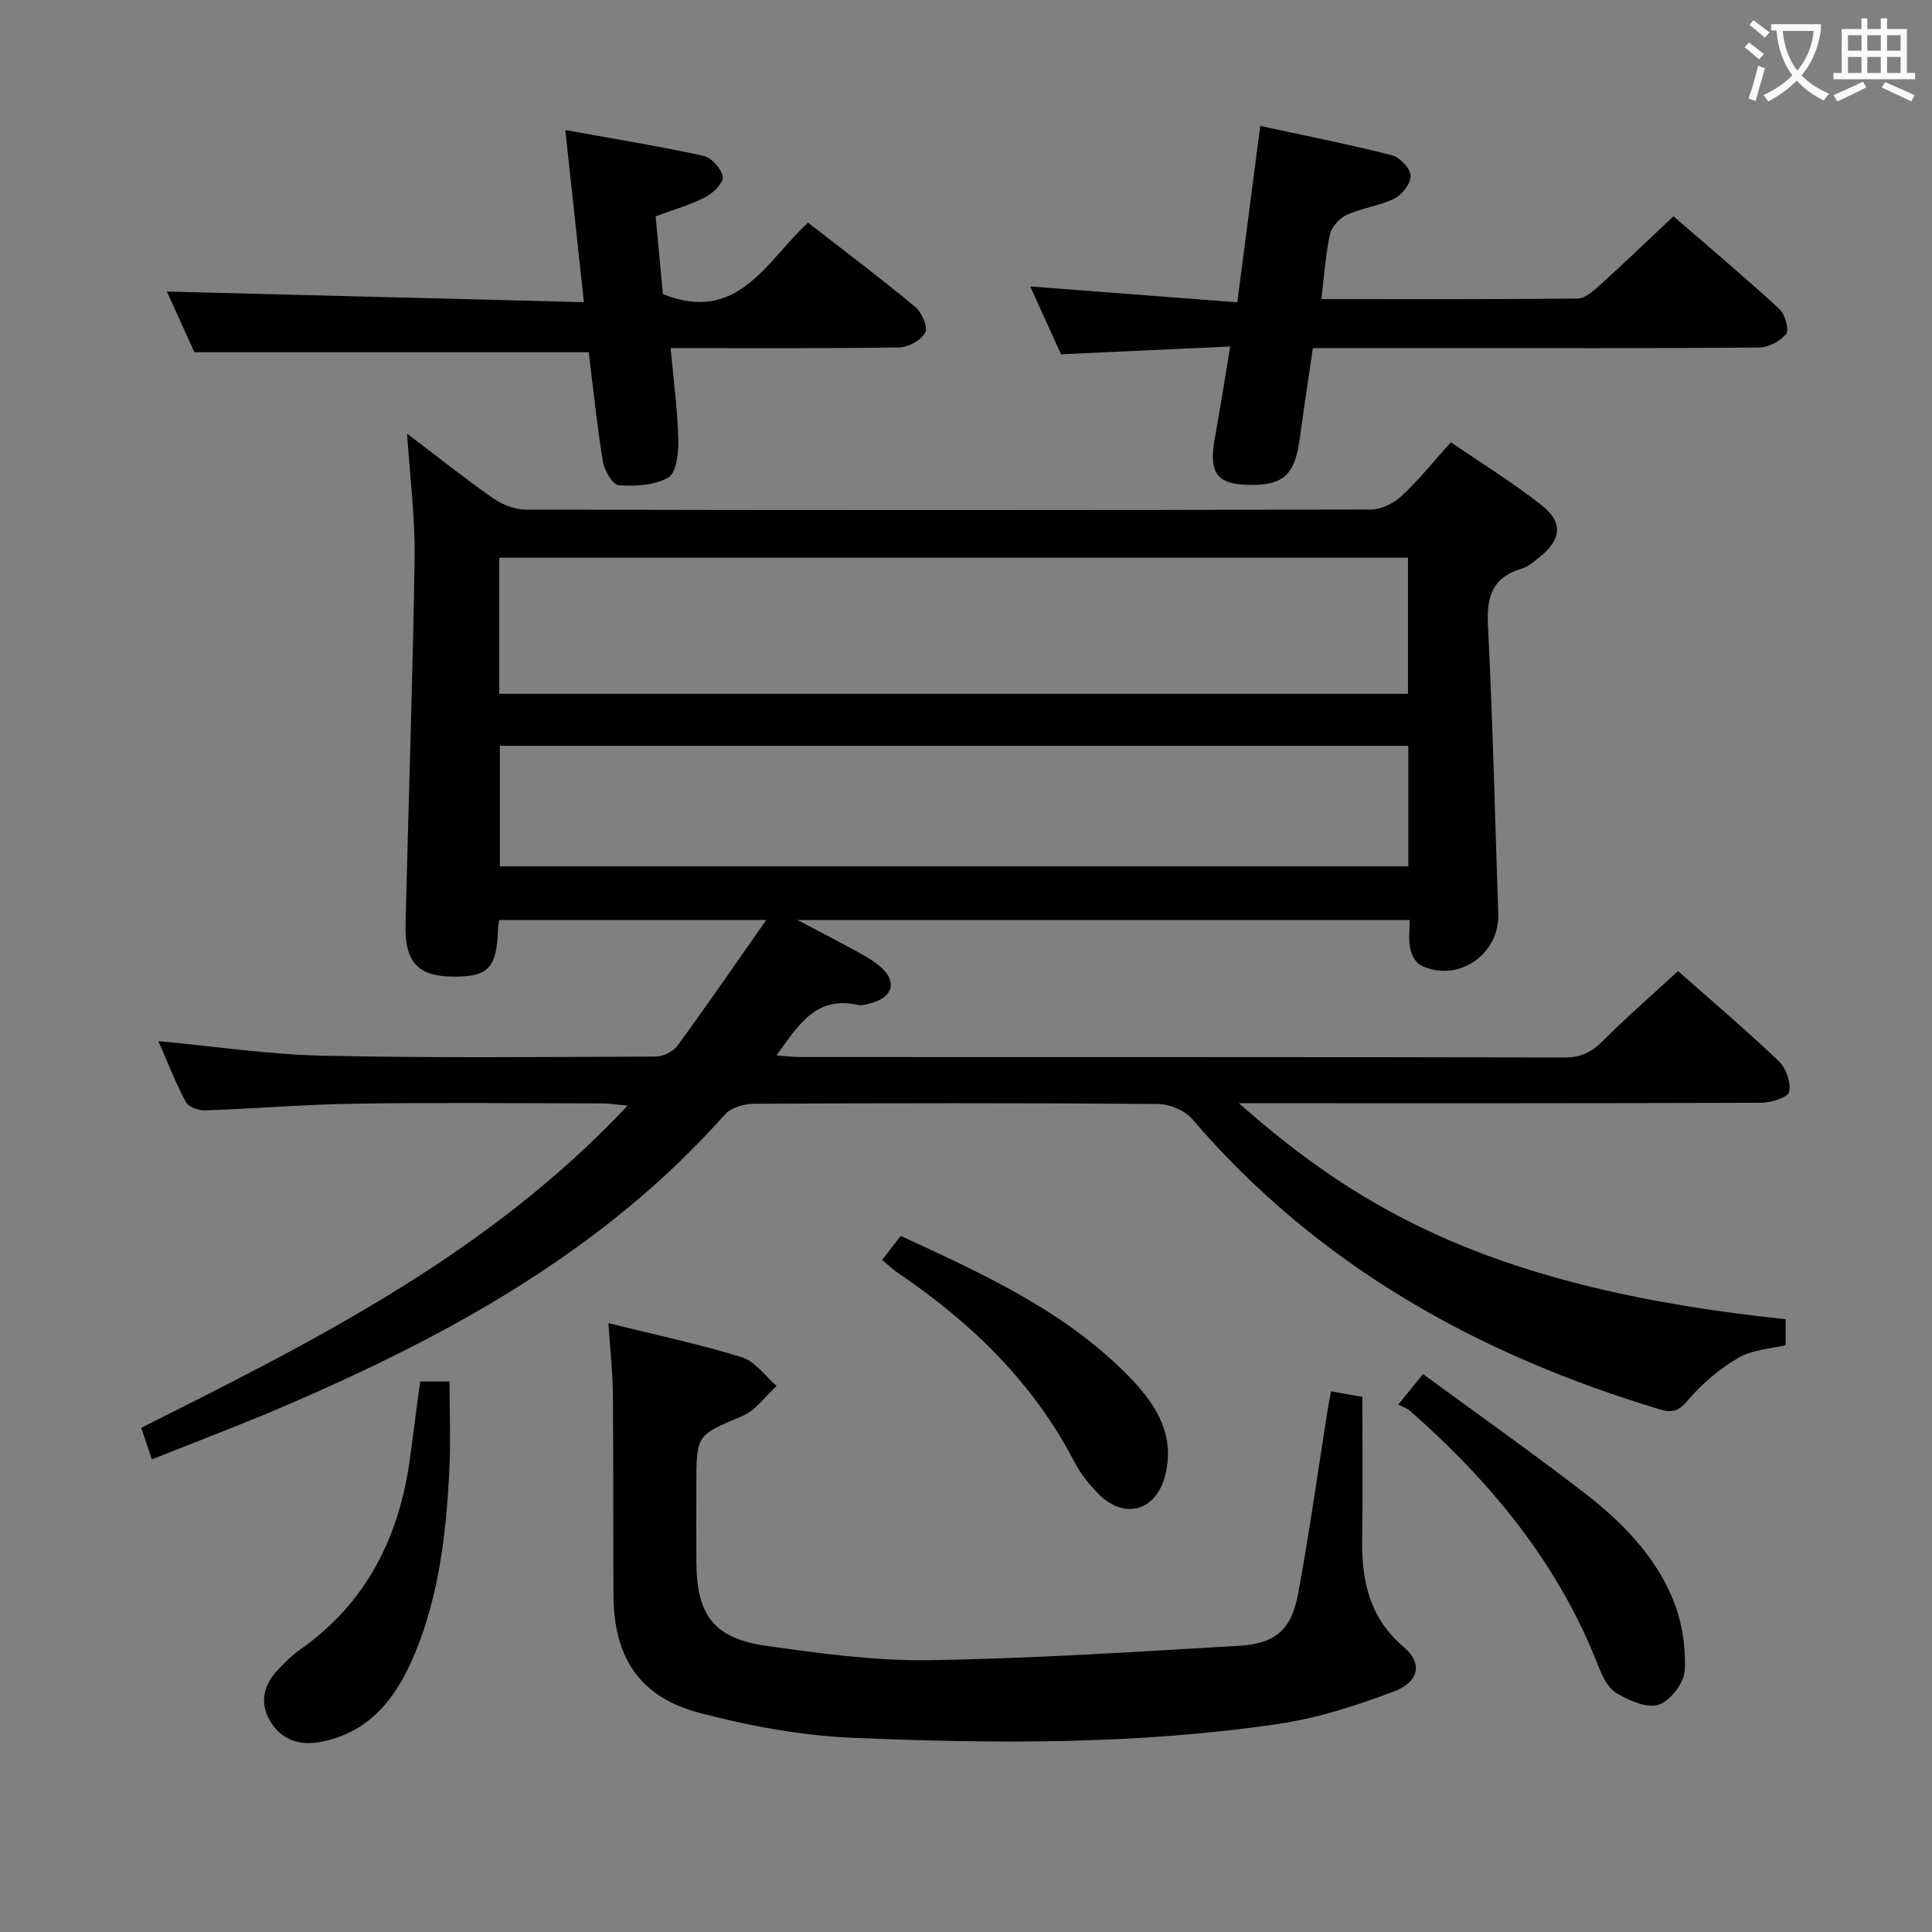 <svg enable-background="new 0 0 400 400" viewBox="0 0 400 400" xmlns="http://www.w3.org/2000/svg"><rect x="0" y="0" width="400" height="400" fill="#808080" stroke="none"/><g fill="#010000"><path d="m347.43 201.05c6.5 5.76 13.86 12.01 20.85 18.65 1.5 1.43 2.55 4.44 2.14 6.37-.24 1.14-3.76 2.23-5.81 2.24-33.83.14-67.66.1-101.49.1-1.93 0-3.85 0-6.61 0 25.66 22.73 53.83 38.52 113.19 44.72v5.36c-3.2.79-6.93.95-9.78 2.62-3.88 2.27-7.5 5.32-10.41 8.74-1.85 2.17-3.09 2.77-5.69 1.99-37.76-11.33-71.02-29.83-97.01-60.18-1.54-1.8-4.72-3.08-7.15-3.1-27.83-.21-55.66-.18-83.49-.04-2.06.01-4.8.77-6.07 2.21-25.07 28.23-57.19 45.77-91.22 60.4-8.98 3.86-18.14 7.3-27.44 11.02-.79-2.35-1.47-4.36-2.2-6.54 35.97-18.04 71.85-35.96 100.71-66.71-2.5-.22-3.86-.45-5.21-.45-17-.02-34-.2-50.99.05-10.46.15-20.91 1.04-31.38 1.39-1.33.05-3.39-.76-3.93-1.79-2.14-4.04-3.8-8.34-5.65-12.55 11.61 1.08 22.79 2.77 34 3.02 22.98.5 45.99.27 68.98.18 1.54-.01 3.61-1.04 4.51-2.27 6.07-8.3 11.9-16.79 18.37-26.01-19.05 0-37.03 0-55.28 0-.09.58-.25 1.2-.27 1.82-.22 8.12-1.98 9.99-9.42 9.91-7.12-.07-9.91-3.01-9.72-10.77.61-25.28 1.5-50.56 1.88-75.85.13-8.37-.97-16.76-1.56-25.8 6.19 4.69 11.88 9.24 17.84 13.4 1.9 1.33 4.49 2.33 6.77 2.33 58.32.13 116.65.13 174.97-.02 2.14-.01 4.71-1.3 6.33-2.8 3.51-3.27 6.54-7.06 10.2-11.12 6.37 4.37 12.86 8.35 18.8 13.04 4.51 3.56 4.07 7.12-.41 10.7-1.16.93-2.37 2.03-3.74 2.43-6 1.77-7.28 5.7-6.98 11.62 1 19.94 1.46 39.91 2.14 59.86.29 8.46-8.5 14.39-16.03 10.64-1.08-.54-1.93-2.2-2.21-3.49-.38-1.75-.09-3.64-.09-5.9-42.02 0-83.83 0-126.78 0 4.64 2.45 8.42 4.37 12.13 6.43 1.88 1.04 3.84 2.1 5.38 3.55 3.01 2.83 2.23 5.82-1.69 7.06-1.09.35-2.35.75-3.4.53-8.71-1.9-12.26 4.34-16.75 10.47 1.96.14 3.36.34 4.77.34 52.83.02 105.65-.02 158.48.09 3.33.01 5.53-1.14 7.8-3.38 4.94-4.94 10.21-9.55 15.62-14.51zm-55.92-57.4c0-9.5 0-18.72 0-28.18-62.85 0-125.38 0-188.15 0v28.18zm.07 10.76c-62.93 0-125.61 0-188.09 0v24.96h188.09c0-8.57 0-16.68 0-24.96z"/><path d="m125.97 273.95c9.67 2.4 18.77 4.32 27.62 7.05 2.75.85 4.82 3.9 7.2 5.95-2.33 2.12-4.32 5.05-7.06 6.21-9.46 4-9.56 3.76-9.56 14.36 0 5.33-.03 10.66.01 15.99.07 10.92 3.66 15.72 14.52 17.25 11.15 1.57 22.46 3.13 33.67 2.96 21.41-.32 42.81-1.74 64.2-2.98 7.49-.43 10.83-3.34 12.2-10.8 2.34-12.71 4.12-25.53 6.14-38.3.17-1.1.42-2.19.68-3.58 2.2.4 4.12.74 6.47 1.16 0 9.83.12 19.63-.04 29.42-.14 8.68 1.53 16.36 8.62 22.37 3.91 3.31 3.23 7.2-2.05 9.19-7.69 2.9-15.7 5.5-23.8 6.7-29.23 4.33-58.72 4.13-88.14 2.9-10.68-.45-21.48-2.44-31.84-5.17-12.42-3.27-17.73-11.47-17.8-24.41-.08-13.82.01-27.64-.12-41.46-.04-4.61-.55-9.22-.92-14.81z"/><path d="m273.57 61.93c18.12 0 35.59.07 53.06-.12 1.5-.02 3.17-1.47 4.44-2.62 5.06-4.58 9.98-9.31 15.41-14.41 6.95 6.03 14.55 12.43 21.87 19.14 1.19 1.09 2.14 4.27 1.46 5.18-1.16 1.54-3.69 2.83-5.66 2.85-21.66.19-43.32.12-64.99.12-8.97 0-17.95 0-27.35 0-.95 6.56-1.9 12.77-2.75 18.99-.94 6.91-3.2 9.21-9.3 9.33-7.79.15-9.64-2.16-8.2-9.94 1.08-5.86 1.98-11.76 3.14-18.71-11.72.54-23.07 1.06-35.03 1.61-1.94-4.27-4.1-9.03-6.37-14.04 14.58 1.12 28.57 2.19 42.87 3.28 1.65-12.69 3.16-24.34 4.75-36.52 9.31 2.02 18.34 3.81 27.24 6.07 1.64.42 3.81 2.69 3.9 4.22.09 1.56-1.74 3.93-3.34 4.73-3.07 1.54-6.69 1.95-9.84 3.37-1.51.68-3.16 2.46-3.51 4.01-.93 4.17-1.19 8.5-1.8 13.46z"/><path d="m40.25 72.92c-1.83-4.03-3.94-8.69-5.7-12.56 28.43.72 57.04 1.45 86.34 2.2-1.32-12.22-2.52-23.32-3.85-35.64 9.85 1.79 19.27 3.32 28.58 5.34 1.66.36 3.72 2.64 4.02 4.32.21 1.19-1.94 3.37-3.52 4.2-3.07 1.6-6.48 2.55-10.38 4.01.49 5.3 1.01 10.85 1.5 16.09 15.56 6.29 21.46-6.89 30.06-14.78 7.57 5.89 15.01 11.48 22.15 17.41 1.37 1.13 2.72 4.2 2.11 5.34-.83 1.58-3.51 3.05-5.42 3.08-15.47.24-30.95.14-47.3.14.6 6.52 1.43 12.69 1.6 18.88.08 2.71-.35 6.87-2.04 7.88-2.81 1.69-6.85 1.86-10.3 1.63-1.24-.08-2.98-3.06-3.28-4.92-1.25-7.66-2.03-15.39-2.93-22.62-27.24 0-53.98 0-81.64 0z"/><path d="m289.49 290.81c1.9-2.34 3.13-3.85 5.13-6.32 11.22 8.23 22.41 16.13 33.25 24.48 7.82 6.02 14.84 13.09 18.59 22.4 1.79 4.45 2.59 9.65 2.36 14.43-.13 2.58-2.95 6.31-5.37 7.13-2.41.82-6.13-.83-8.72-2.35-1.79-1.05-3.01-3.56-3.83-5.67-8.21-21.15-22.18-38.03-38.98-52.82-.61-.54-1.47-.79-2.43-1.28z"/><path d="m86.99 286.03h6.08c0 6.38.27 12.64-.06 18.86-.66 12.64-2.12 25.2-6.95 37.05-3.71 9.11-9.12 16.66-19.66 18.7-4.37.84-8.07-.42-10.38-4.16-2.39-3.87-1.48-7.67 1.63-10.89 1.38-1.43 2.8-2.88 4.42-4.01 13.87-9.73 20.67-23.47 22.84-39.88.67-5.1 1.35-10.19 2.08-15.67z"/><path d="m182.62 260.86c1.44-1.85 2.55-3.28 3.87-4.98 17.12 7.92 34.22 15.62 47.54 29.41 5.46 5.66 9.44 12.07 7.1 20.55-1.9 6.86-8.15 8.75-13.35 3.79-2.13-2.03-4.05-4.49-5.41-7.1-8.53-16.36-21.29-28.7-36.36-38.92-1.08-.72-2.03-1.64-3.39-2.75z"/></g><path d="m362.1 8.8c1.1.8 2.1 1.6 3.1 2.4l-1 1.1c-1.3-1.1-2.3-2-3-2.5zm1.9 4.8c.5.2.9.4 1.4.5-.6 2.3-1.3 4.5-1.9 6.8l-1.5-.5c.8-2.1 1.4-4.3 2-6.8zm-1-9.4c1.3.9 2.4 1.8 3.4 2.5l-1 1.1c-1.4-1.2-2.4-2.1-3.2-2.6zm3.7 2.2v-1.4h10.3v1.2c-.5 3.6-1.8 6.8-4 9.4 1.5 1.6 3.4 2.8 5.7 3.8-.3.4-.7.8-1.1 1.4-2.3-1.1-4.1-2.5-5.6-4.1-1.6 1.6-3.6 3.1-5.9 4.3-.3-.5-.7-.9-1-1.3 2.4-1.1 4.4-2.5 6-4.1-1.9-2.5-3-5.6-3.3-9.3h-1.1zm8.8 0h-6.4c.3 3.3 1.3 6 3 8.2 2-2.3 3.1-5.1 3.4-8.2z" fill="#fbfafa"/><path d="m385.3 3.8h1.3v2.2h2.8v-2.2h1.3v2.2h4.1v9.1h1.7v1.3h-16.9v-1.3h1.7v-9.1h4.1v-2.2zm.4 13.1.7 1.2c-1.8.9-3.8 1.9-6 2.9-.2-.4-.5-.8-.8-1.3 2.3-1 4.3-1.9 6.1-2.8zm-3.1-6.4h2.8v-3.2h-2.8zm0 4.6h2.8v-3.3h-2.8zm4-4.6h2.8v-3.2h-2.8zm0 4.6h2.8v-3.3h-2.8zm3.7 1.9c2.1.9 4.1 1.8 6.1 2.7l-.7 1.3c-2.2-1.1-4.2-2-6.1-2.9zm3.2-9.7h-2.8v3.2h2.8zm-2.8 7.8h2.8v-3.3h-2.8z" fill="#fbfafa"/></svg>